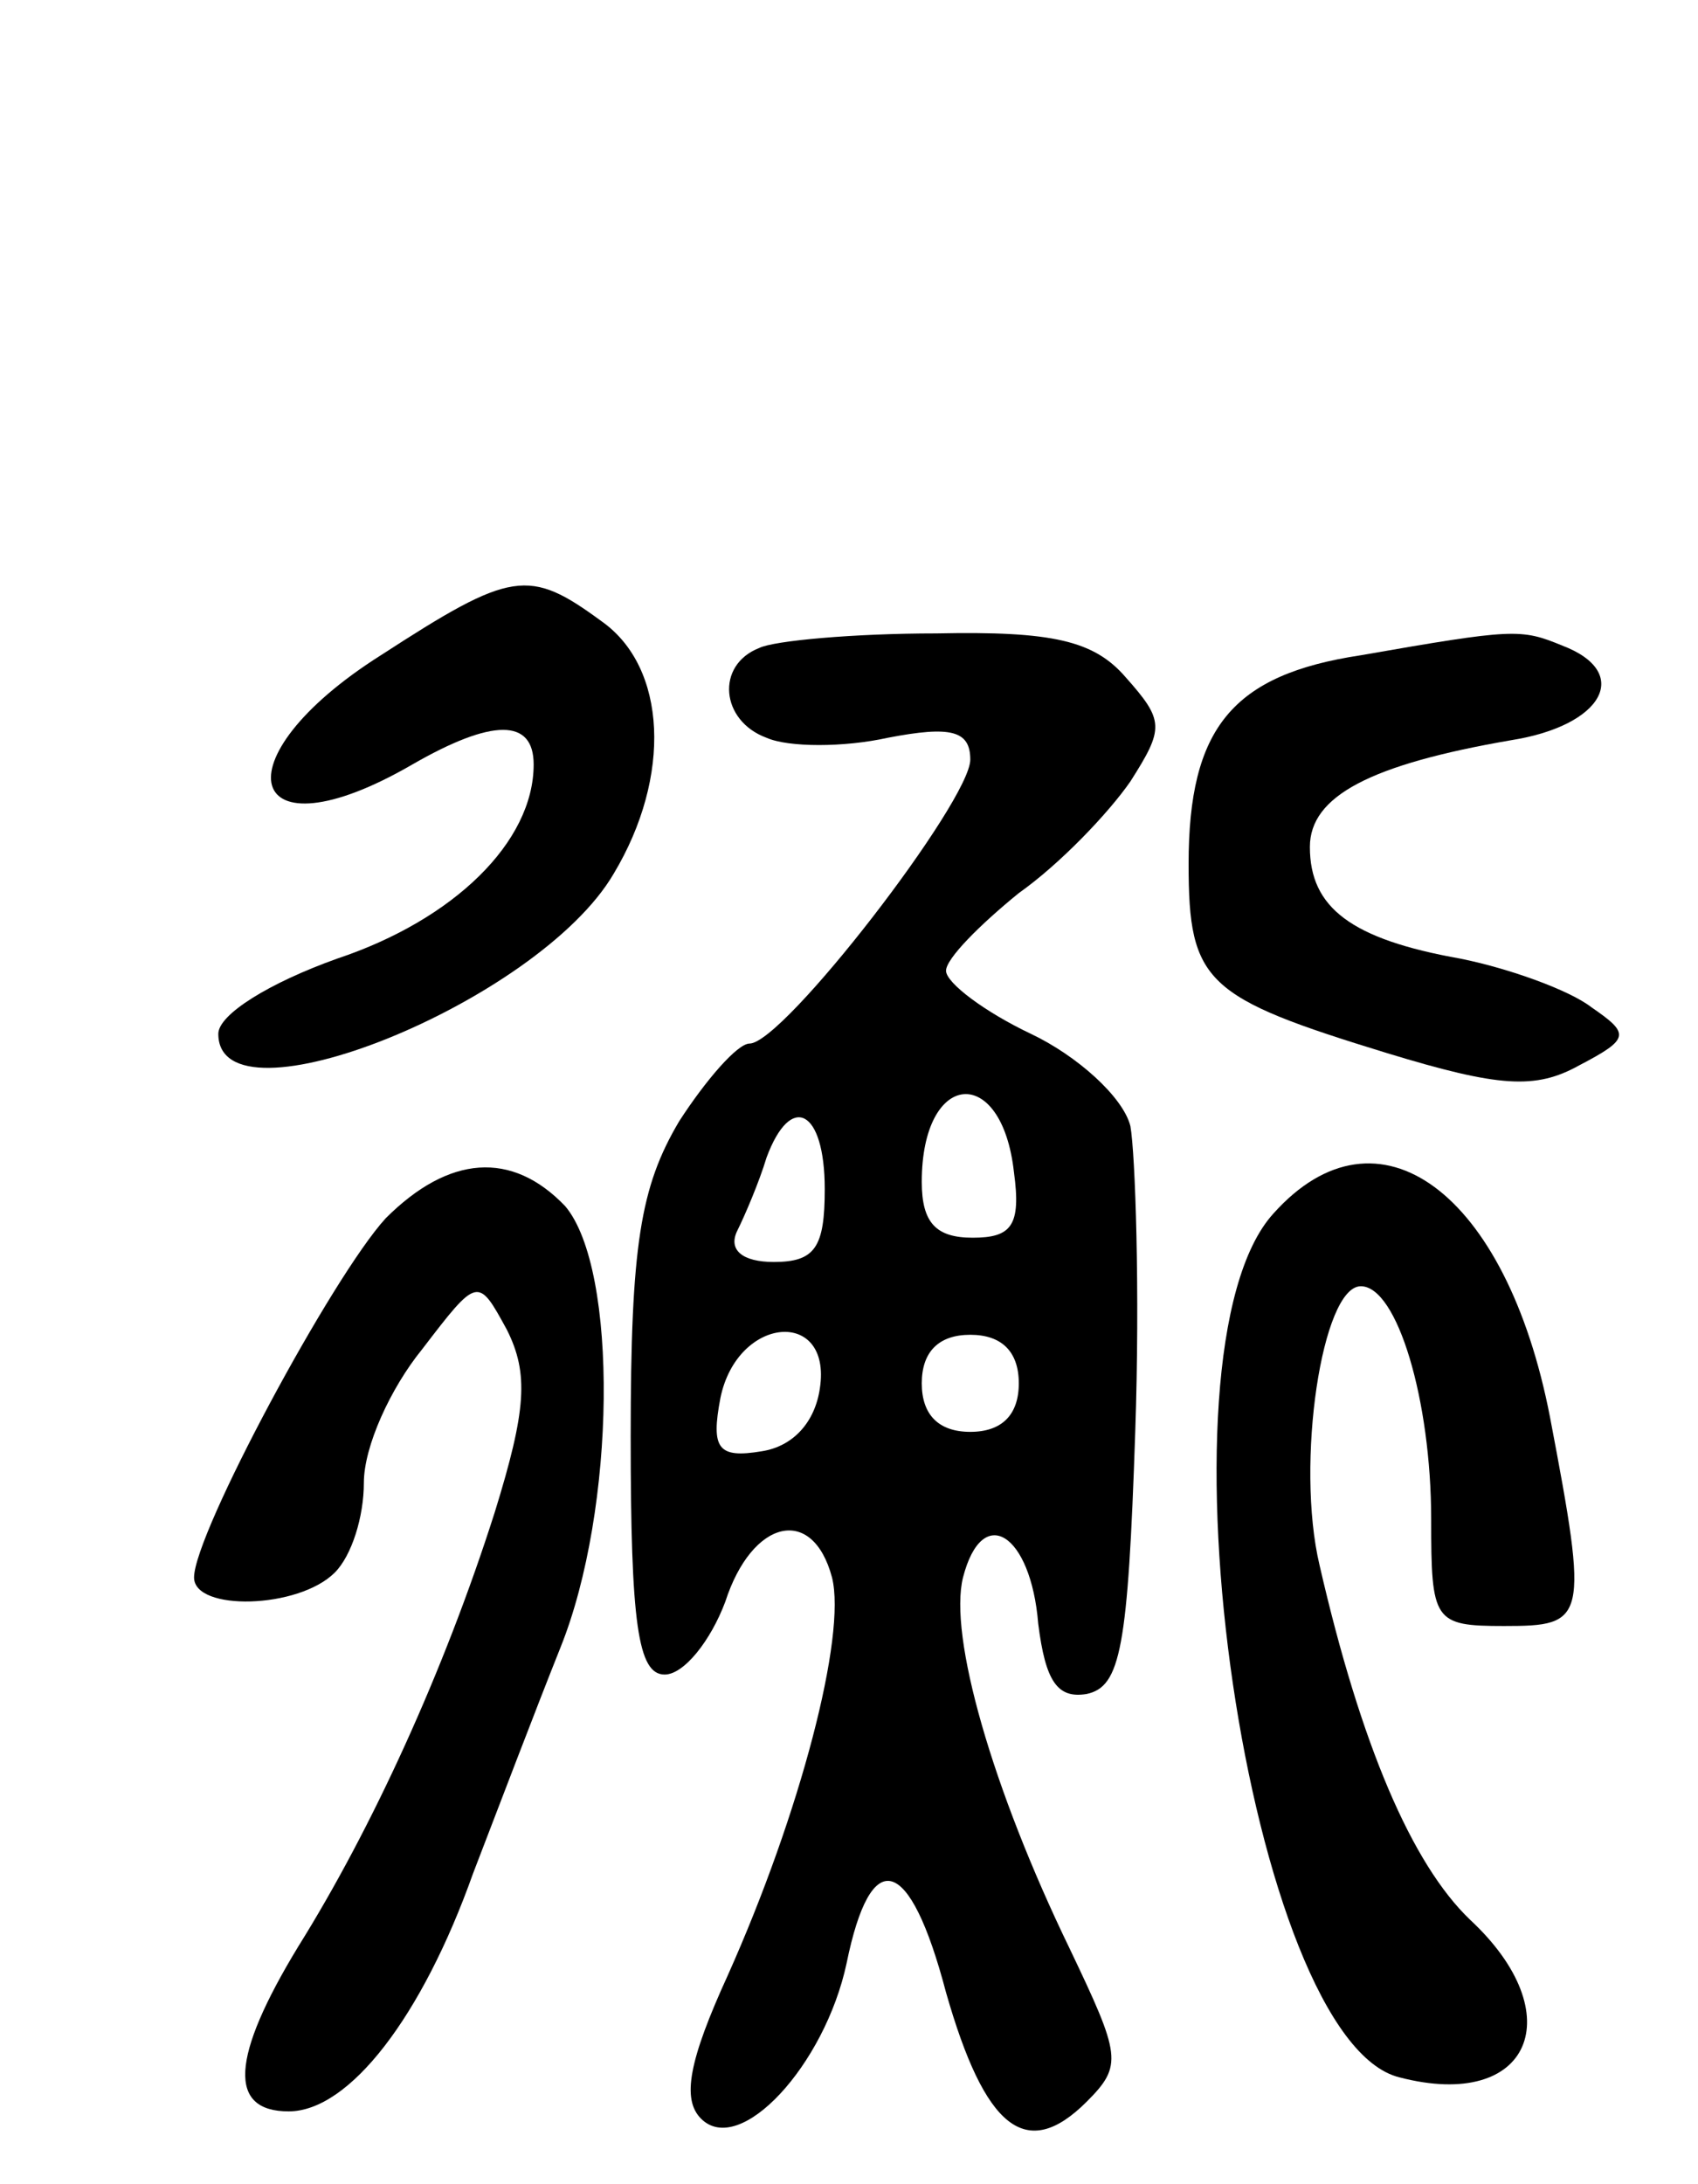 <svg version="1.0" xmlns="http://www.w3.org/2000/svg"
 width="70pt" height="90pt" viewBox="0 0 70 90"
 preserveAspectRatio="xMidYMid meet">
<g transform="translate(0,90) scale(0.1,-0.1)"
fill="#000000" stroke="none">
<path d="M157 630 c-68 -43 -56 -85 13 -45 33 19 50 19 50 0 0 -32 -33 -64
-81 -80 -28 -10 -49 -23 -49 -31 0 -40 132 13 163 66 24 40 22 85 -5 104 -30
22 -37 21 -91 -14z"/>
<path d="M313 633 c-18 -7 -16 -30 3 -37 9 -4 32 -4 50 0 26 5 34 3 34 -9 0
-17 -77 -117 -91 -117 -5 0 -18 -15 -29 -32 -16 -27 -20 -51 -20 -130 0 -77 3
-98 14 -98 8 0 19 14 25 30 11 34 36 40 44 10 6 -24 -13 -97 -43 -164 -16 -35
-19 -51 -11 -59 16 -16 51 22 60 64 10 49 26 45 41 -12 16 -56 33 -70 58 -45
15 15 14 19 -7 63 -32 66 -50 129 -44 153 8 31 28 18 31 -19 3 -24 8 -31 20
-29 14 3 17 19 20 108 2 58 0 115 -2 126 -3 12 -22 29 -41 38 -19 9 -35 21
-35 26 0 5 14 19 30 32 17 12 37 33 46 46 14 22 14 25 -2 43 -13 15 -30 19
-78 18 -34 0 -67 -3 -73 -6z m105 -216 c3 -22 -1 -27 -17 -27 -15 0 -21 6 -21
23 0 46 33 49 38 4z m-78 -7 c0 -24 -4 -30 -21 -30 -13 0 -19 5 -15 13 3 6 9
20 12 30 10 27 24 20 24 -13z m-2 -82 c-2 -14 -11 -24 -24 -26 -18 -3 -21 1
-17 22 7 34 46 37 41 4z m82 2 c0 -13 -7 -20 -20 -20 -13 0 -20 7 -20 20 0 13
7 20 20 20 13 0 20 -7 20 -20z"/>
<path d="M561 630 c-53 -8 -71 -30 -71 -86 0 -49 7 -55 82 -78 46 -14 61 -15
79 -5 21 11 21 13 5 24 -9 7 -34 16 -54 20 -45 8 -62 21 -62 46 0 21 25 34 83
44 38 6 50 28 21 39 -17 7 -20 7 -83 -4z"/>
<path d="M159 398 c-22 -24 -79 -130 -79 -148 0 -14 43 -13 58 2 7 7 12 23 12
37 0 15 11 39 24 55 23 30 23 30 35 8 9 -18 8 -33 -5 -75 -21 -66 -51 -131
-81 -179 -28 -46 -29 -68 -4 -68 25 0 55 39 76 98 10 26 26 68 36 93 23 57 24
156 2 182 -22 23 -48 21 -74 -5z"/>
<path d="M525 400 c-52 -57 -10 -341 52 -356 54 -14 71 26 29 65 -24 23 -45
72 -62 146 -10 42 1 115 17 115 15 0 29 -47 29 -96 0 -42 1 -44 30 -44 34 0
35 2 19 86 -18 93 -71 132 -114 84z"/>
</g>
</svg>
